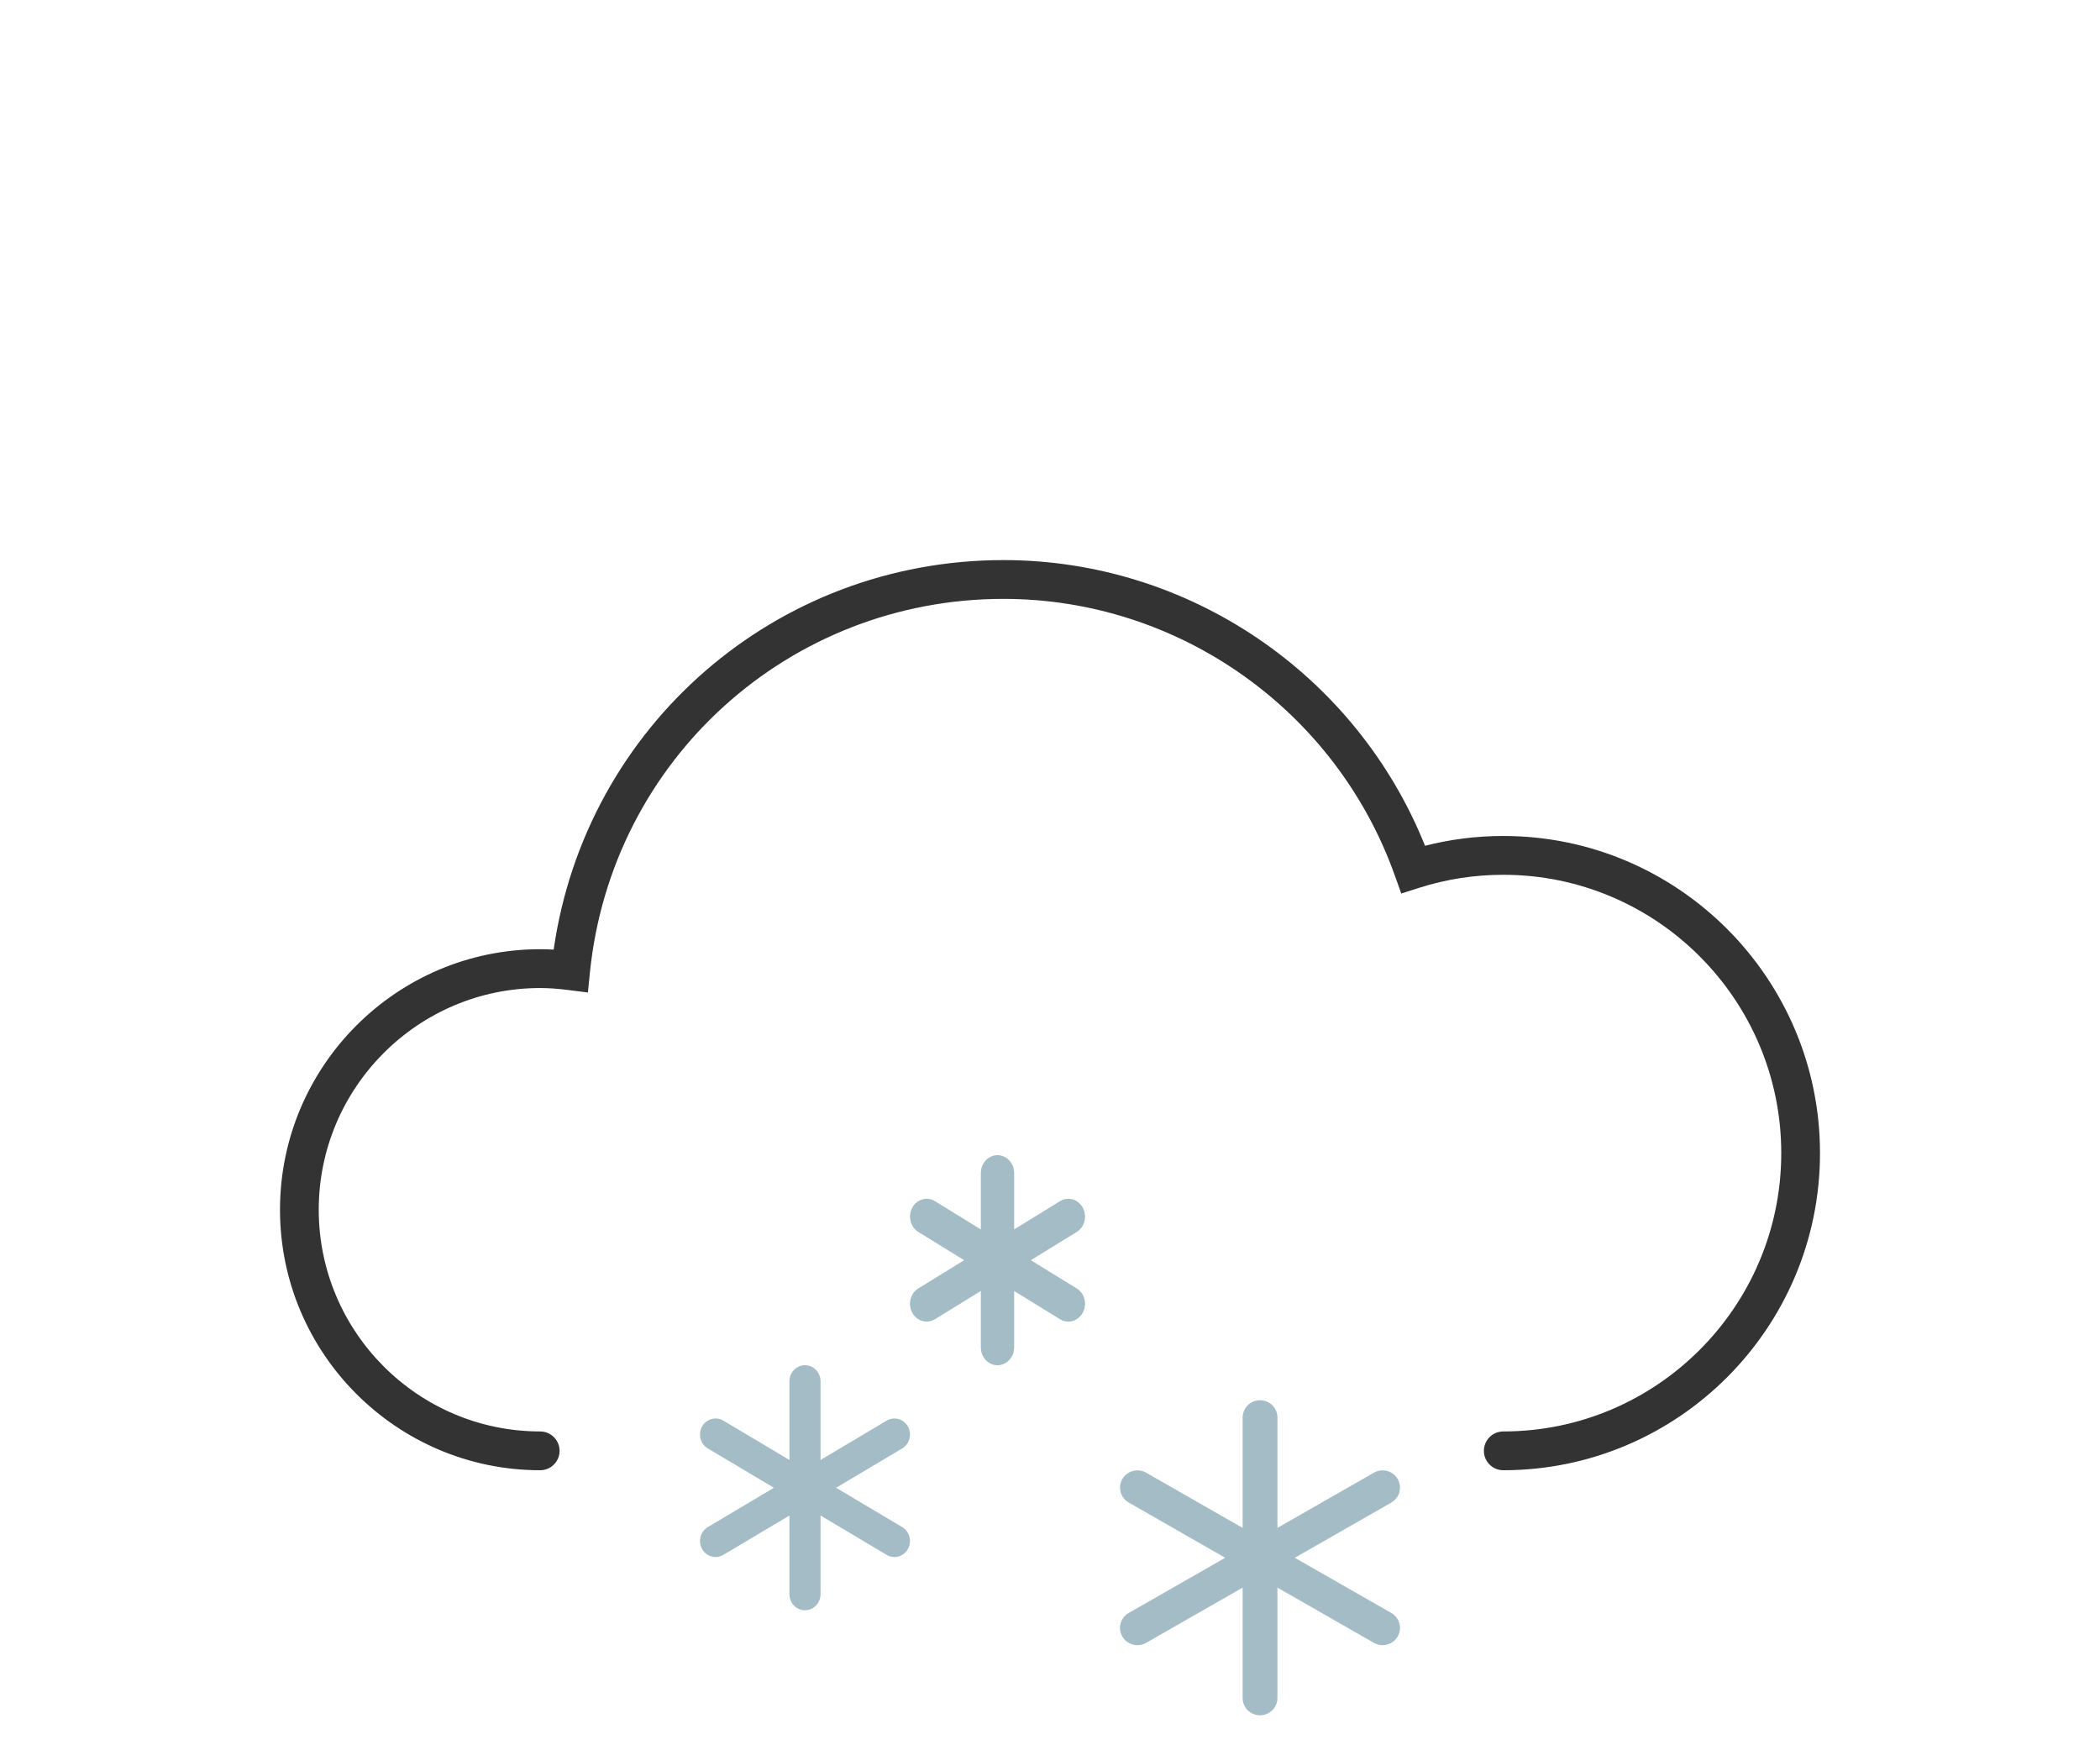 <?xml version="1.0" encoding="UTF-8" standalone="no"?>
<svg width="60px" height="50px" viewBox="0 0 60 50" version="1.1" xmlns="http://www.w3.org/2000/svg" xmlns:xlink="http://www.w3.org/1999/xlink">
    <defs></defs>
    <g id="weather-icons-new" stroke="none" stroke-width="1" fill="none" fill-rule="evenodd">
        <g id="weather-5">
            <path d="M42.951,42 C42.645,42 42.397,41.752 42.397,41.446 C42.397,41.14 42.645,40.892 42.951,40.892 C47.33,40.892 50.893,37.325 50.893,32.941 C50.893,28.557 47.33,24.99 42.951,24.99 C42.133,24.99 41.324,25.114 40.545,25.363 L40.036,25.525 L39.856,25.021 C38.174,20.288 33.679,17.108 28.672,17.108 C22.55,17.108 17.469,21.698 16.854,27.787 L16.797,28.352 L16.234,28.281 C15.93,28.243 15.676,28.225 15.434,28.225 C11.946,28.225 9.107,31.066 9.107,34.558 C9.107,38.05 11.946,40.892 15.434,40.892 C15.74,40.892 15.988,41.14 15.988,41.446 C15.988,41.752 15.74,42 15.434,42 C11.335,42 8,38.661 8,34.558 C8,30.455 11.335,27.116 15.434,27.116 C15.56,27.116 15.687,27.12 15.819,27.128 C16.733,20.746 22.164,16 28.672,16 C33.972,16 38.748,19.259 40.715,24.161 C41.445,23.975 42.195,23.881 42.951,23.881 C47.941,23.881 52,27.946 52,32.941 C52,37.936 47.941,42 42.951,42" id="Fill-60" fill="#333333"></path>
            <path d="M39.752,46.078 L36.994,44.501 L39.752,42.923 C39.99,42.787 40.07,42.486 39.933,42.251 C39.797,42.015 39.492,41.934 39.255,42.07 L36.498,43.647 L36.498,40.492 C36.498,40.221 36.275,40 36.001,40 C35.726,40 35.504,40.221 35.504,40.492 L35.504,43.648 L32.747,42.07 C32.51,41.934 32.205,42.015 32.068,42.251 C31.931,42.486 32.012,42.787 32.25,42.923 L35.006,44.501 L32.249,46.078 C32.011,46.214 31.929,46.515 32.067,46.75 C32.159,46.909 32.326,46.997 32.497,46.997 C32.582,46.997 32.667,46.976 32.746,46.931 L35.504,45.353 L35.504,48.508 C35.504,48.779 35.726,49 36.001,49 C36.275,49 36.498,48.779 36.498,48.508 L36.498,45.353 L39.255,46.931 C39.333,46.976 39.418,46.997 39.502,46.997 C39.674,46.997 39.842,46.909 39.933,46.75 C40.07,46.515 39.99,46.214 39.752,46.078" id="Fill-61" fill="#A3BCC6"></path>
            <path d="M25.778,43.625 L23.889,42.501 L25.777,41.377 C25.99,41.25 26.062,40.97 25.94,40.75 C25.817,40.532 25.545,40.457 25.333,40.583 L23.444,41.707 L23.444,39.458 C23.444,39.205 23.245,39 23,39 C22.754,39 22.555,39.205 22.555,39.458 L22.555,41.707 L20.668,40.583 C20.455,40.457 20.183,40.532 20.06,40.75 C19.937,40.97 20.01,41.25 20.223,41.377 L22.111,42.501 L20.223,43.625 C20.01,43.751 19.937,44.031 20.06,44.251 C20.142,44.397 20.292,44.48 20.445,44.48 C20.521,44.48 20.597,44.46 20.667,44.418 L22.555,43.294 L22.555,45.542 C22.555,45.795 22.754,46 23,46 C23.245,46 23.444,45.795 23.444,45.542 L23.444,43.293 L25.333,44.418 C25.403,44.46 25.48,44.48 25.555,44.48 C25.709,44.48 25.859,44.397 25.94,44.251 C26.063,44.031 25.991,43.751 25.778,43.625" id="Fill-62" fill="#A3BCC6"></path>
            <path d="M30.285,37.686 C30.361,37.732 30.442,37.754 30.524,37.754 C30.688,37.754 30.848,37.662 30.936,37.5 C31.068,37.257 30.99,36.946 30.762,36.806 L29.452,36 L30.762,35.194 C30.99,35.054 31.068,34.743 30.936,34.5 C30.805,34.257 30.513,34.174 30.285,34.314 L28.976,35.121 L28.976,33.508 C28.976,33.228 28.763,33 28.5,33 C28.237,33 28.024,33.228 28.024,33.508 L28.024,35.121 L26.715,34.314 C26.487,34.174 26.195,34.257 26.065,34.5 C25.933,34.743 26.011,35.054 26.239,35.194 L27.548,36 L26.238,36.806 C26.01,36.946 25.933,37.257 26.064,37.5 C26.152,37.662 26.312,37.754 26.477,37.754 C26.557,37.754 26.639,37.732 26.714,37.686 L28.024,36.879 L28.024,38.492 C28.024,38.772 28.237,39 28.5,39 C28.763,39 28.976,38.772 28.976,38.492 L28.976,36.879 L30.285,37.686" id="Fill-63" fill="#A3BCC6"></path>
        </g>
    </g>
</svg>